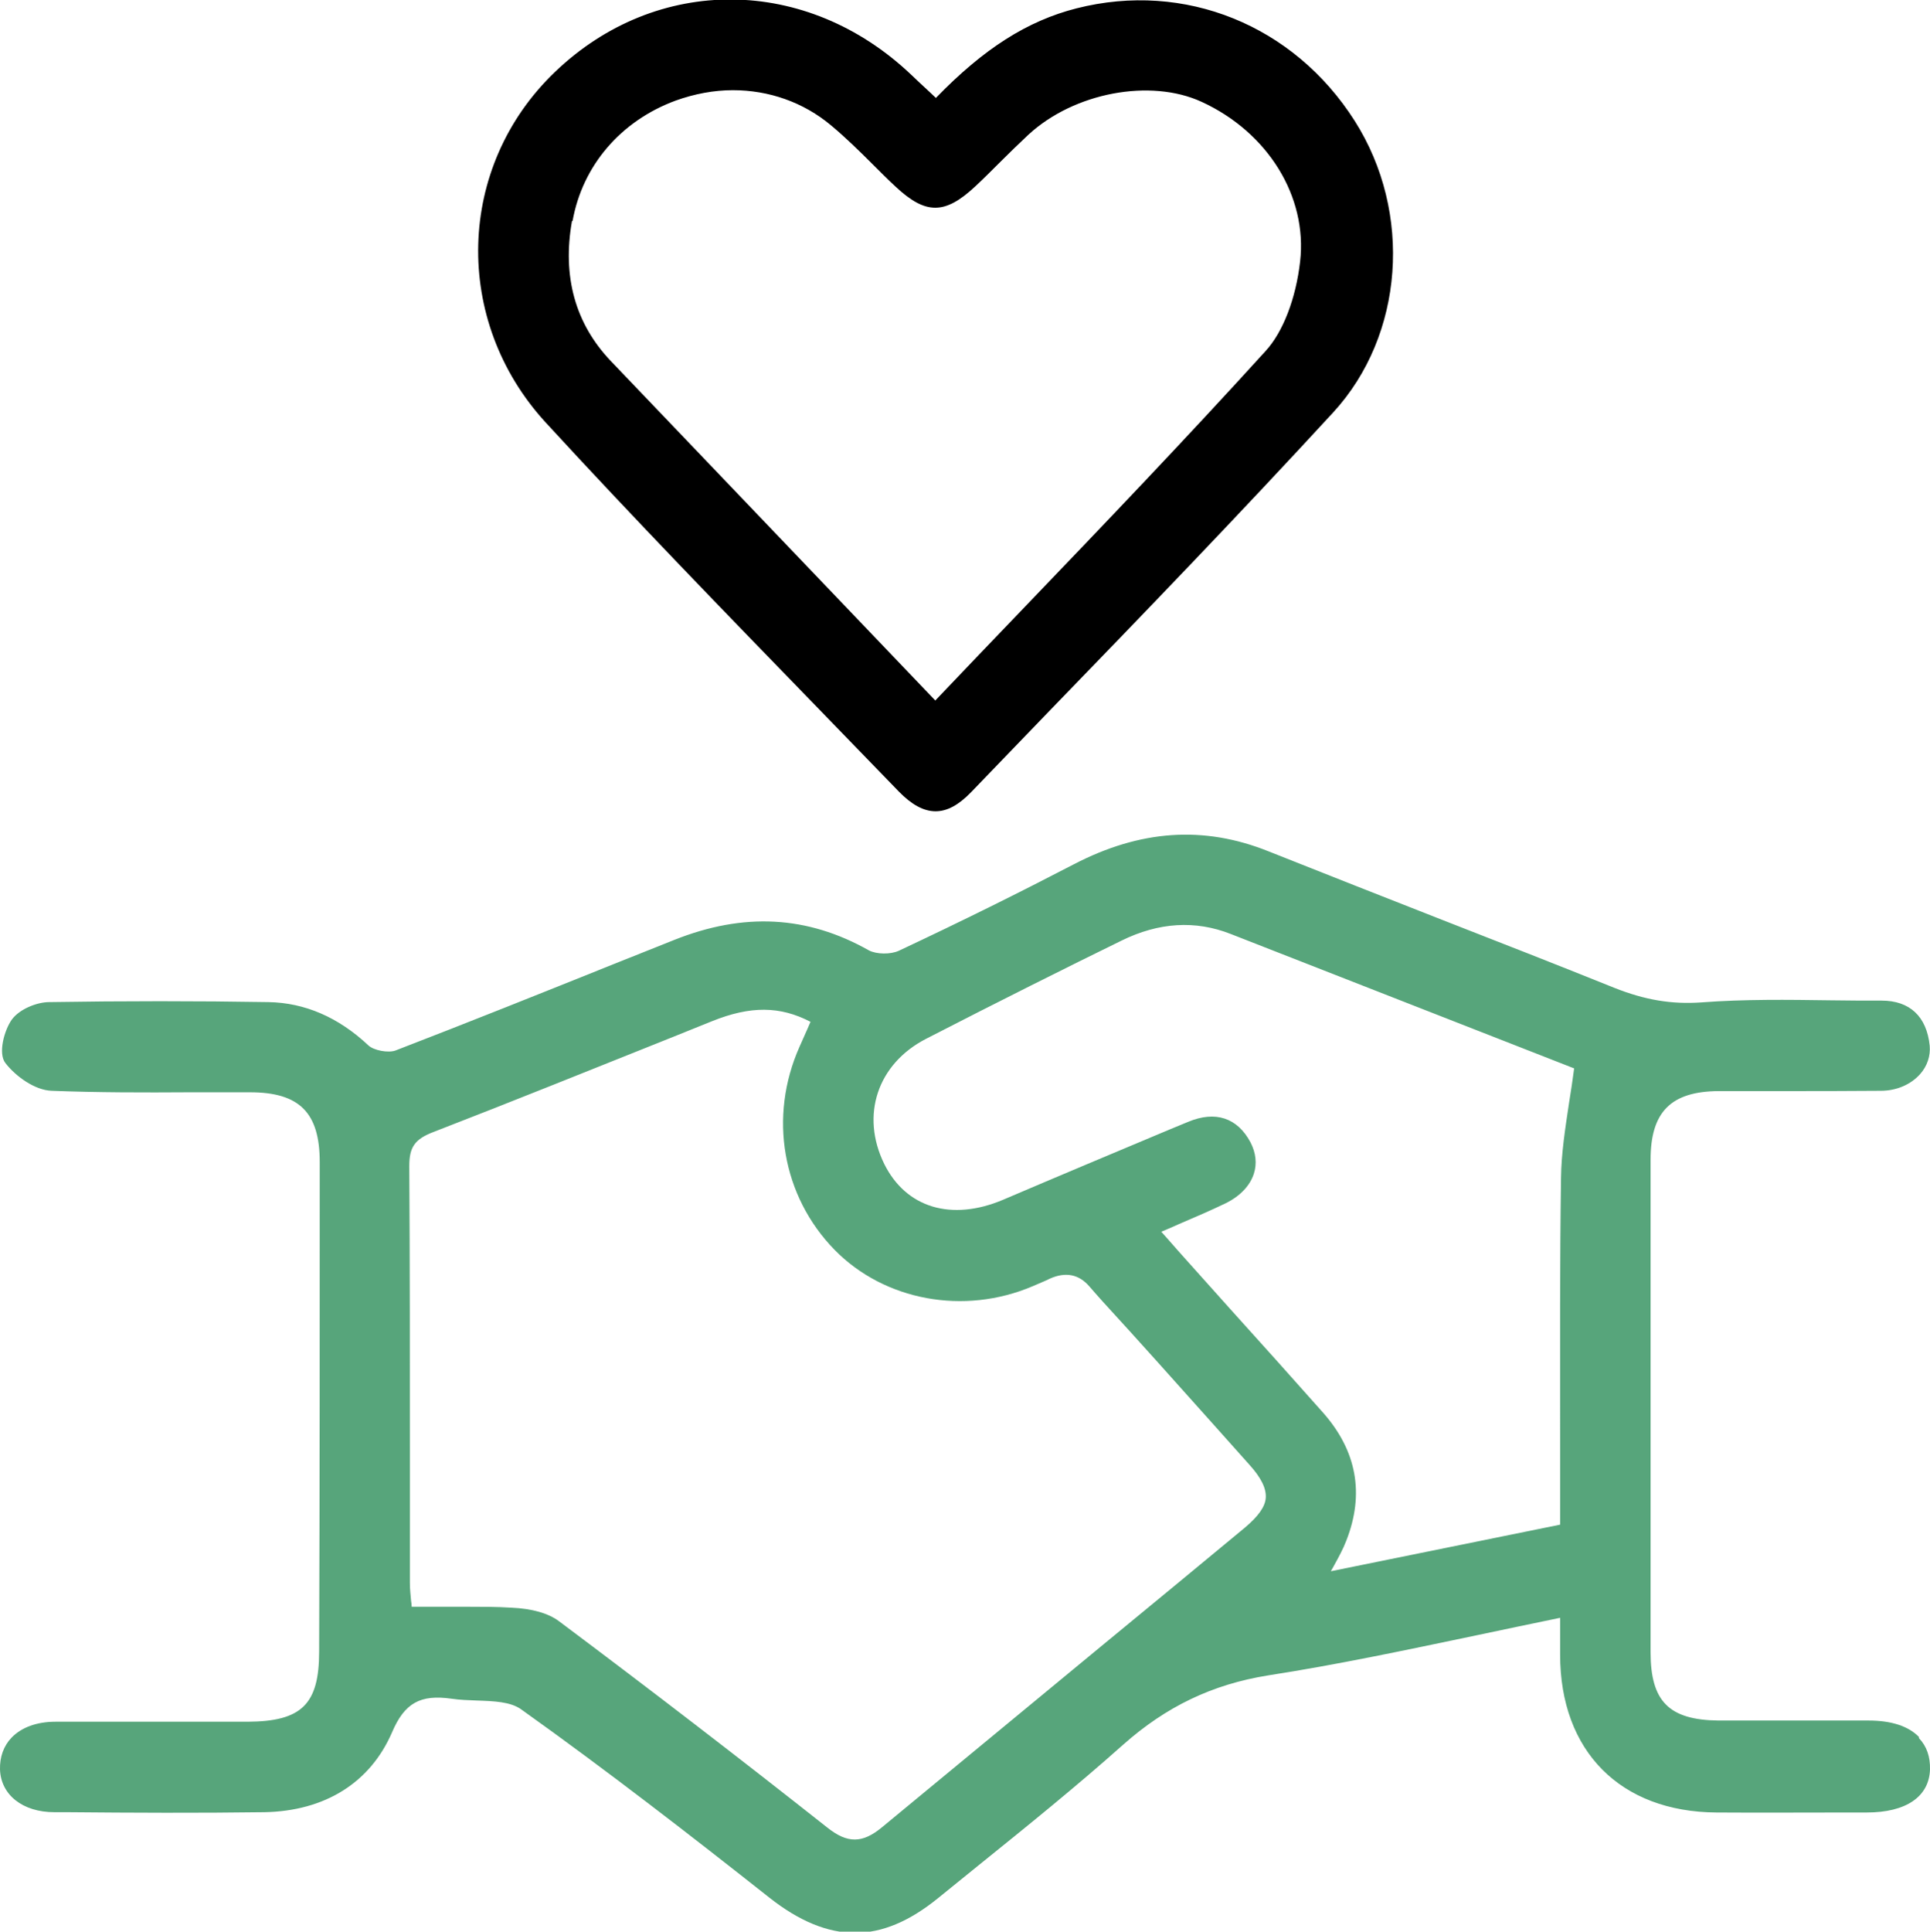 <?xml version="1.0" encoding="UTF-8"?><svg id="Layer_2" xmlns="http://www.w3.org/2000/svg" viewBox="0 0 64.65 64.69"><defs><style>.cls-1{fill:#57a57b;}</style></defs><g id="Layer_2-2"><g><path class="cls-1" d="M64.28,58.17c-.35-.36-.92-.55-1.69-.55-.71,0-1.42,0-2.13,0-.97,0-1.93,0-2.9,0-1.65-.02-2.27-.64-2.27-2.29,0-5.5,0-10.99,0-16.49,0-1.6,.68-2.29,2.28-2.3,.7,0,1.4,0,2.1,0,1.09,0,2.22,0,3.33-.01,.53,0,1.01-.21,1.32-.56,.24-.27,.35-.61,.32-.95-.1-.98-.67-1.51-1.61-1.51h0c-.56,0-1.14,0-1.71-.01-1.42-.02-2.89-.04-4.33,.07-.99,.07-1.89-.08-2.92-.49-1.91-.77-3.83-1.52-5.75-2.27-1.94-.76-3.89-1.53-5.83-2.3-2.17-.87-4.3-.72-6.53,.44-1.79,.93-3.7,1.88-5.85,2.89-.28,.13-.75,.12-1-.01-2.07-1.17-4.2-1.28-6.53-.35l-2.03,.81c-2.39,.96-4.86,1.95-7.3,2.89-.24,.09-.73,0-.91-.17-1-.94-2.13-1.43-3.35-1.45-2.38-.04-4.85-.04-7.34,0-.41,0-.99,.23-1.25,.58-.26,.36-.47,1.14-.22,1.46,.34,.44,.98,.91,1.55,.93,1.54,.06,3.1,.06,4.61,.05,.68,0,1.36,0,2.03,0,1.66,0,2.34,.68,2.34,2.34,0,5.46,0,10.92-.02,16.39,0,1.77-.59,2.34-2.39,2.35-.99,0-1.98,0-2.97,0-1.16,0-2.31,0-3.47,0-.63,0-1.14,.19-1.47,.53-.27,.28-.4,.65-.39,1.07,.03,.85,.76,1.43,1.82,1.43h.43c2.17,.02,4.41,.03,6.61,0,2.03-.04,3.54-.99,4.27-2.67,.42-.99,.95-1.28,2-1.13,.27,.04,.56,.05,.84,.06,.58,.02,1.12,.04,1.48,.29,2.89,2.06,5.7,4.24,8.32,6.31,1,.79,1.95,1.18,2.87,1.18s1.83-.39,2.78-1.16c.46-.37,.91-.74,1.37-1.11,1.6-1.29,3.26-2.63,4.82-4.02,1.45-1.29,3-2.03,4.86-2.33,2.32-.36,4.58-.84,6.97-1.34,.93-.2,1.87-.39,2.82-.59v1.23c0,3.24,2.02,5.27,5.24,5.29,1.47,.01,2.94,0,4.41,0h.62c1.32,0,2.09-.53,2.12-1.44,.01-.43-.11-.78-.37-1.05Zm-12.02-10.3c0,1.06,0,2.12,0,3.19l-7.68,1.56c.03-.05,.06-.11,.09-.16,.17-.31,.32-.58,.43-.87,.61-1.56,.35-3-.78-4.28-1.03-1.16-2.06-2.31-3.1-3.46l-1.46-1.63c-.2-.22-.4-.45-.62-.7l-.24-.27c.21-.09,.41-.17,.6-.26,.54-.23,1.05-.45,1.55-.69,.49-.24,.82-.59,.95-.99,.11-.34,.07-.7-.11-1.05-.44-.83-1.18-1.07-2.09-.69l-.63,.26c-1.86,.78-3.72,1.56-5.57,2.35-1.73,.73-3.25,.27-3.98-1.2-.8-1.63-.23-3.35,1.4-4.19,2.39-1.23,4.75-2.41,6.55-3.29,1.24-.61,2.47-.69,3.66-.22,3.83,1.5,7.67,3,11.5,4.5,0,0,0,0,0,0-.05,.39-.11,.78-.17,1.15-.13,.87-.26,1.69-.27,2.53-.04,2.79-.03,5.53-.03,8.42ZM13.71,39.05c0-.63,.18-.9,.81-1.14,2.69-1.04,5.41-2.14,8.04-3.19l1.29-.52c1.29-.52,2.28-.51,3.3,.02l-.09,.21c-.1,.22-.19,.43-.28,.63-1.04,2.34-.58,5,1.18,6.8,1.67,1.7,4.33,2.19,6.62,1.22,.23-.1,.43-.18,.59-.26q.79-.35,1.32,.26c.12,.14,.27,.31,.45,.51,1.23,1.34,2.46,2.72,3.65,4.05l1.25,1.4c.41,.45,.58,.81,.56,1.12-.02,.3-.25,.62-.7,1-1.58,1.31-3.17,2.62-4.75,3.92-2.47,2.04-4.93,4.07-7.4,6.11-.66,.55-1.16,.55-1.83,.02-2.91-2.3-5.94-4.63-9-6.92-.35-.26-.89-.42-1.6-.45-.48-.03-.96-.03-1.44-.03-.33,0-.66,0-1,0-.29,0-.59,0-.89,0,0-.07-.01-.14-.02-.2-.02-.22-.04-.4-.04-.59,0-1.4,0-2.8,0-4.2,0-3.2,0-6.52-.02-9.77Z"/><path d="M27.26,23.57c.95,.98,1.9,1.96,2.85,2.94,.43,.44,.83,.66,1.23,.66h0c.39,0,.77-.21,1.18-.63,.88-.92,1.77-1.83,2.65-2.75,3.14-3.24,6.38-6.6,9.49-9.98,2.37-2.58,2.67-6.69,.72-9.76-2.04-3.21-5.7-4.69-9.32-3.77-1.65,.42-3.11,1.35-4.71,3l-.2-.19c-.23-.21-.43-.4-.63-.59-3.5-3.32-8.52-3.36-11.93-.09-3.31,3.17-3.44,8.33-.31,11.74,2.93,3.19,6,6.35,8.97,9.41ZM19.18,7.4c.33-1.85,1.61-3.35,3.45-4.03,.64-.23,1.29-.35,1.92-.35,1.2,0,2.36,.4,3.29,1.18,.48,.4,.94,.85,1.38,1.29,.26,.26,.52,.52,.79,.77,1,.93,1.64,.93,2.65-.01,.29-.27,.57-.55,.84-.82,.31-.31,.63-.62,.95-.92,1.53-1.41,4.08-1.89,5.8-1.1,2.22,1.02,3.55,3.17,3.3,5.35-.14,1.23-.57,2.36-1.16,3-2.68,2.95-5.37,5.76-8.22,8.73-.94,.98-1.89,1.97-2.84,2.97l-3.03-3.17c-2.64-2.76-5.24-5.48-7.84-8.2-1.19-1.25-1.63-2.83-1.3-4.69Z"/></g></g></svg>
